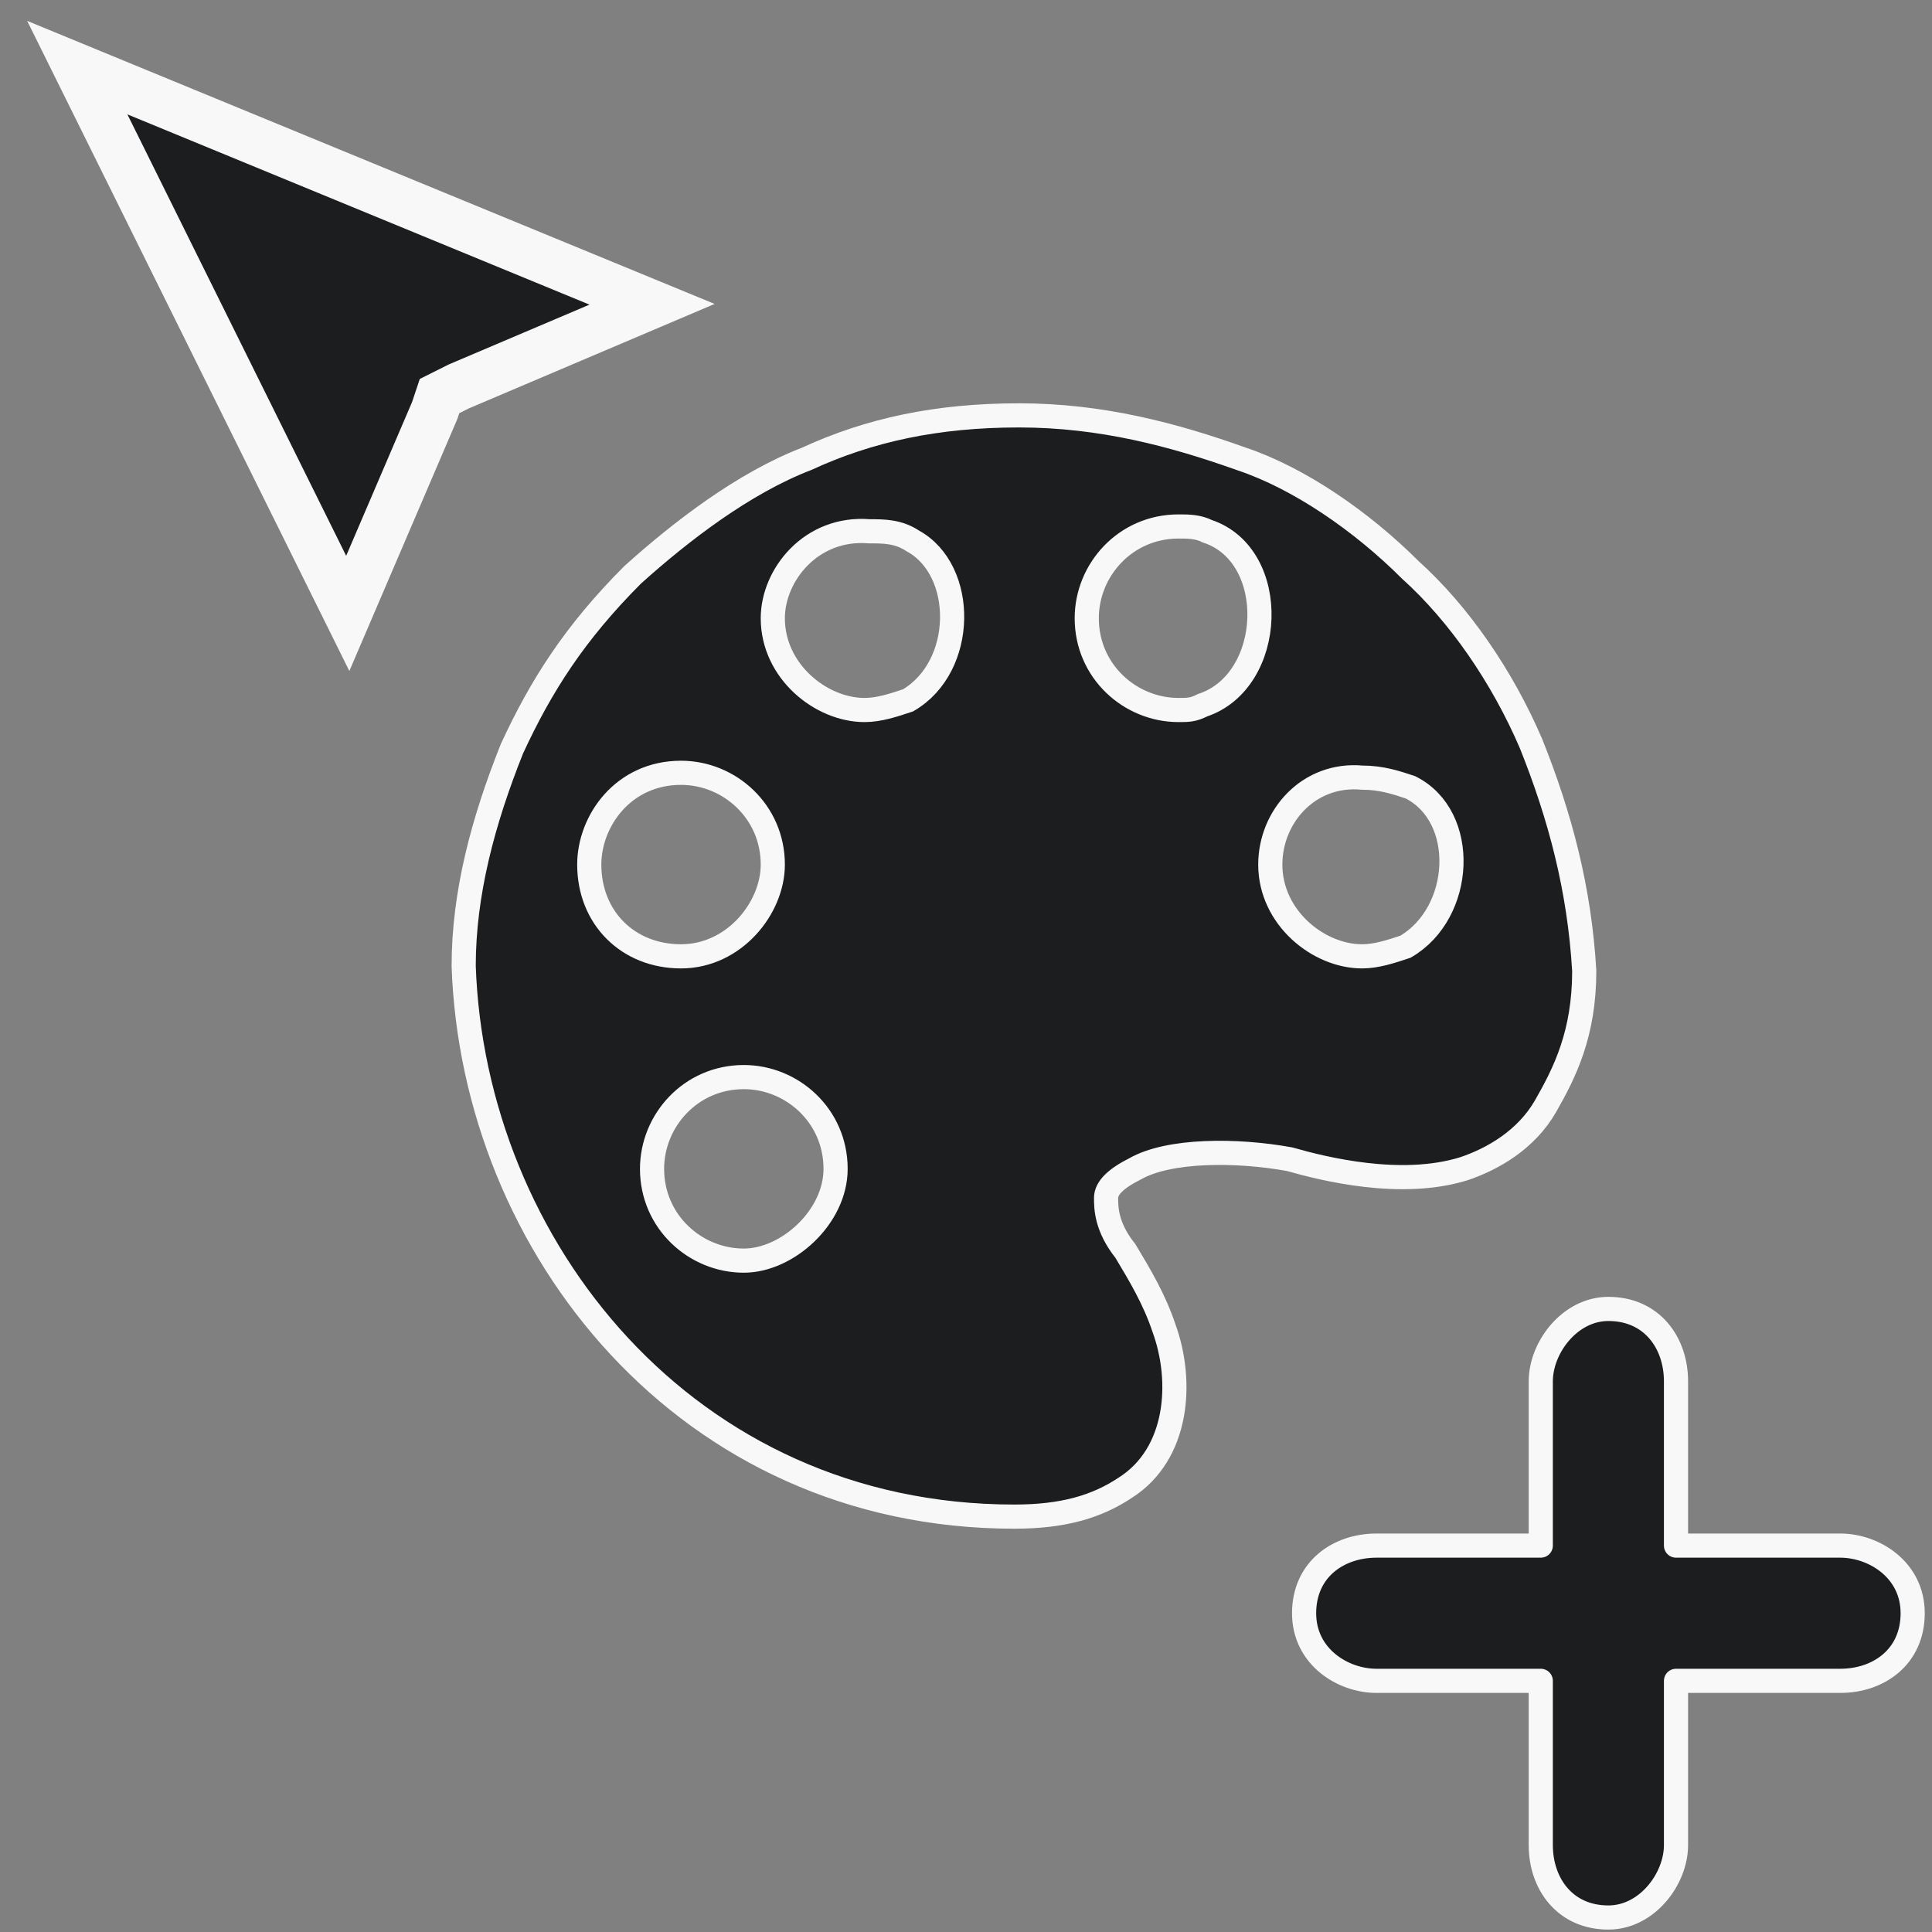 <svg width="40" height="40" viewBox="0 0 40 40" fill="none" xmlns="http://www.w3.org/2000/svg">
<rect x="0" y="0" width="40" height="40" fill="#808080" stroke="none"/>
<style type="text/css">
	.st0{fill:#1B1D1E;stroke:#F8F8F8;}
	.st1{fill:#1B1D1E;stroke:#F8F8F8;stroke-width:0.5;stroke-linecap:round;stroke-linejoin:round;}
	.st2{fill-rule:evenodd;clip-rule:evenodd;fill:#1B1D1E;stroke:#F8F8F8;stroke-width:0.5;}
</style>
<path class="st0" d="M7.2,12.7L1.6,1.4l11.9,4.9L9.5,8L9.1,8.2L9,8.5L7.2,12.7z"/>
<path class="st1" d="M31.9,38.2c0,0.8,0.5,1.5,1.4,1.5c0.8,0,1.4-0.8,1.4-1.5v-3.4h3.4c0.8,0,1.5-0.5,1.5-1.4S38.8,32,38.1,32h-3.4
	v-3.4c0-0.8-0.5-1.5-1.4-1.5c-0.8,0-1.4,0.8-1.4,1.5V32h-3.4c-0.8,0-1.5,0.5-1.5,1.4s0.8,1.4,1.5,1.4h3.4V38.2z"/>
<path class="st2" d="M29.2,11.8c1,0.9,1.9,2.2,2.5,3.6c0.6,1.5,1,3,1.1,4.7c0,1.3-0.4,2.1-0.8,2.8c-0.4,0.7-1.1,1.1-1.7,1.3
	c-1.3,0.4-2.9,0-3.6-0.2c-1.1-0.2-2.5-0.2-3.2,0.2c-0.4,0.2-0.6,0.4-0.6,0.6c0,0.2,0,0.6,0.4,1.1c0.3,0.5,0.6,1,0.8,1.6
	c0.4,1.1,0.3,2.6-0.8,3.3c-0.6,0.4-1.3,0.6-2.3,0.6c-6.8,0-11.2-5.6-11.4-11.4c0-1.5,0.4-3,1-4.5c0.6-1.3,1.3-2.4,2.5-3.6
	c1-0.9,2.3-1.9,3.6-2.4c1.3-0.6,2.7-0.9,4.4-0.9c1.7,0,3.2,0.4,4.6,0.9C26.9,9.9,28.2,10.8,29.2,11.8z M14.1,16
	c-1.2,0-1.9,1-1.9,1.9c0,1.1,0.8,1.9,1.9,1.9s1.9-1,1.9-1.9C16,16.8,15.1,16,14.1,16z M15.4,26.1c-1,0-1.9-0.8-1.9-1.9
	c0-1,0.8-1.9,1.9-1.9c1,0,1.9,0.8,1.9,1.9C17.3,25.2,16.3,26.1,15.4,26.1z M16,12.8c0,1.1,1,1.9,1.9,1.9c0.3,0,0.6-0.1,0.9-0.2
	c1.2-0.7,1.2-2.7,0.1-3.3c-0.3-0.2-0.6-0.2-0.9-0.2C16.8,10.9,16,11.9,16,12.8z M24.4,14.7c-1,0-1.9-0.8-1.9-1.9
	c0-1,0.8-1.9,1.9-1.9c0.2,0,0.4,0,0.6,0.1c1.5,0.5,1.4,3.1-0.1,3.6C24.7,14.7,24.6,14.7,24.4,14.7z M26.3,17.9c0,1.1,1,1.9,1.9,1.9
	c0.3,0,0.6-0.1,0.9-0.2c1.2-0.7,1.3-2.7,0.1-3.3c-0.3-0.1-0.6-0.2-1-0.2C27.1,16,26.3,16.9,26.3,17.9z"/>
</svg>
